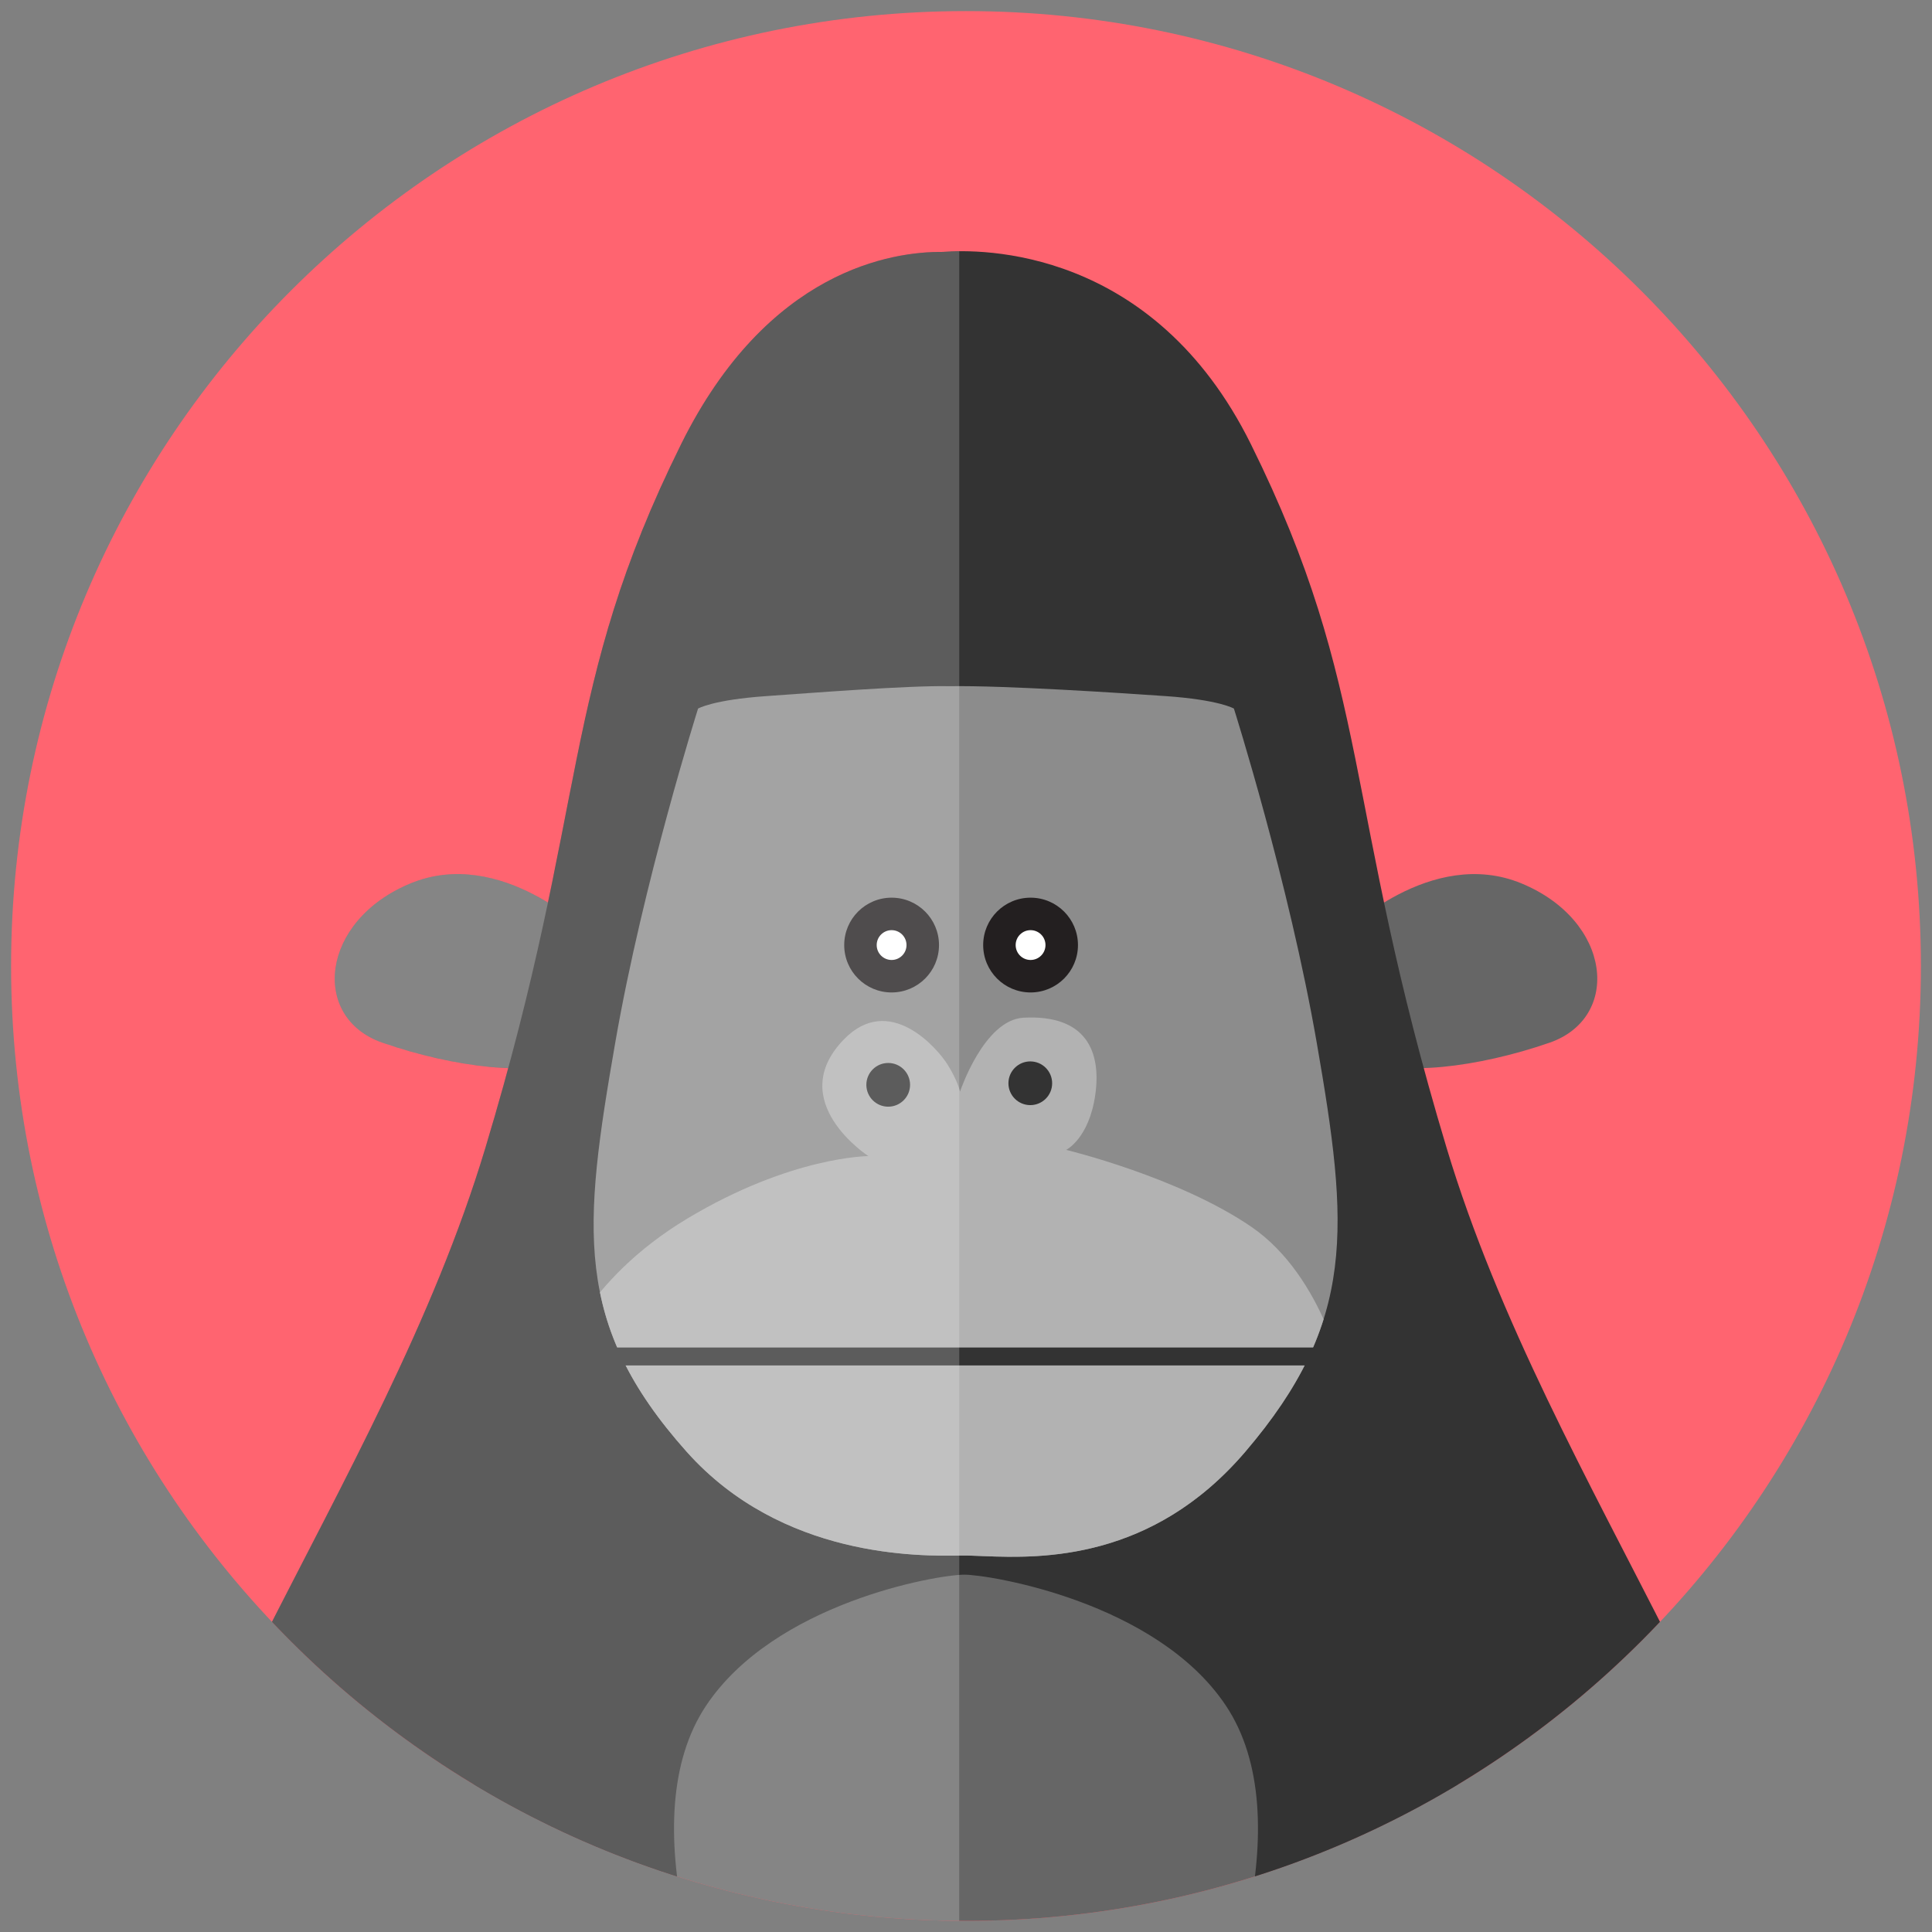 <?xml version="1.0" encoding="utf-8"?>
<!-- Generator: Adobe Illustrator 16.0.0, SVG Export Plug-In . SVG Version: 6.00 Build 0)  -->
<!DOCTYPE svg PUBLIC "-//W3C//DTD SVG 1.1//EN" "http://www.w3.org/Graphics/SVG/1.1/DTD/svg11.dtd">
<svg version="1.1" id="Layer_1" xmlns="http://www.w3.org/2000/svg" xmlns:xlink="http://www.w3.org/1999/xlink" x="0px" y="0px"
	 width="206.93px" height="206.93px" viewBox="0 0 206.93 206.93" enable-background="new 0 0 206.93 206.93" xml:space="preserve">
<rect x="0" y="0" width="206.93" height="206.93" fill="#808080" stroke="none"/>
<g>
	<g>
		<path fill="#FF6470" d="M205.74,103.465c0-56.486-45.791-102.276-102.275-102.276c-56.486,0-102.276,45.79-102.276,102.276
			s45.79,102.276,102.276,102.276C159.949,205.741,205.74,159.951,205.74,103.465"/>
	</g>
	<g>
		<defs>
			<path id="SVGID_1_" d="M1.189,103.465c0,56.485,45.79,102.276,102.276,102.276c56.485,0,102.276-45.791,102.276-102.276
				S159.95,1.189,103.465,1.189C46.979,1.189,1.189,46.98,1.189,103.465"/>
		</defs>
		<clipPath id="SVGID_2_">
			<use xlink:href="#SVGID_1_"  overflow="visible"/>
		</clipPath>
		<path clip-path="url(#SVGID_2_)" fill="#666666" d="M63.028,99.972c0,0-9.364-9.364-19.063-5.352
			c-9.697,4.014-10.701,14.382-3.01,17.057c7.692,2.676,16.389,3.679,19.398,1.672C63.362,111.343,63.028,99.972,63.028,99.972"/>
		<path clip-path="url(#SVGID_2_)" fill="#666666" d="M143.902,99.972c0,0,9.364-9.364,19.063-5.352
			c9.698,4.014,10.702,14.382,3.01,17.057c-7.692,2.676-16.388,3.679-19.398,1.672C143.568,111.343,143.902,99.972,143.902,99.972"
			/>
		<path clip-path="url(#SVGID_2_)" fill="#666666" d="M216.92,362.837c-4.905-5.797-19.62-4.013-19.62-4.013
			s9.81-14.269,14.715-28.093c4.905-13.823,8.026-45.037-2.229-53.509c-10.257-8.474-30.322,10.256-30.322,10.256
			c-2.021,3.032-12.839,20.633-23.689,39.221c3.825-14.416,7.116-27.278,7.638-30.749c1.337-8.918-3.568-106.127-11.148-119.951
			c-6.762-12.329-40.814-15.078-48.1-15.529v-0.077c0,0-0.261,0.012-0.698,0.037c-0.438-0.025-0.699-0.037-0.699-0.037l0.001,0.077
			c-7.286,0.451-41.339,3.2-48.1,15.529c-7.581,13.824-12.486,111.033-11.148,119.951c0.521,3.471,3.812,16.333,7.637,30.749
			c-10.851-18.588-21.668-36.188-23.689-39.221c0,0-20.066-18.729-30.322-10.256c-10.256,8.472-7.134,39.686-2.229,53.509
			C-0.18,344.556,9.63,358.824,9.63,358.824s-14.715-1.784-19.62,4.013c-4.906,5.798-0.892,13.378,2.229,13.823
			c2.476,0.354,50.635,0.427,72.483-0.892h38.49h0.505h38.491c21.848,1.318,70.008,1.246,72.481,0.892
			C217.812,376.215,221.825,368.635,216.92,362.837"/>
		<path clip-path="url(#SVGID_2_)" fill="#333333" d="M198.192,230.847c-4.905-39.686-32.106-70.899-43.254-107.91
			c-11.147-37.012-7.946-49.091-20.957-75.359c-10.474-21.146-28.945-20.921-33.012-20.597c-5.32-0.048-18.733,1.848-28.02,20.597
			c-13.012,26.269-9.81,38.348-20.958,75.359c-11.147,37.011-38.349,68.225-43.254,107.91
			c-4.905,39.687,6.243,90.074,11.148,108.804c4.904,18.728,11.594,32.105,18.728,33.442c7.135,1.339,10.702-8.472,10.702-8.472
			s1.338,9.811,8.027,9.811c6.688,0,8.918-9.364,8.918-9.364s-0.543,9.141,6.242,9.81s8.473-8.472,8.473-8.472
			s1.338,8.472,9.81,8.026c8.474-0.446,9.811-49.497,10.702-64.657c0.893-15.161-4.905-53.956-19.174-80.266
			c-7.077-13.047-14.715-34.78-6.689-46.82c7.319-10.978,24.627-14.019,27.661-14.032c2.551-0.012,20.56,2.842,28.02,14.032
			c8.025,12.04,0.388,33.773-6.689,46.82c-14.269,26.31-20.065,65.104-19.174,80.266c0.892,15.16,2.229,64.211,10.702,64.657
			c8.472,0.445,9.81-8.026,9.81-8.026s1.688,9.141,8.473,8.472s6.242-9.81,6.242-9.81s2.23,9.364,8.919,9.364
			s8.026-9.811,8.026-9.811s3.567,9.811,10.702,8.472c7.134-1.337,13.823-14.715,18.728-33.442
			C191.948,320.921,203.097,270.533,198.192,230.847"/>
		<path clip-path="url(#SVGID_2_)" fill="#8C8C8C" d="M141.031,111.677c-2.988-17.2-8.871-35.784-8.871-35.784
			s-1.564-0.938-7.341-1.338c-4.585-0.317-17.2-1.154-23.118-1.058c-4.393-0.097-15.006,0.74-19.591,1.058
			c-5.777,0.399-7.342,1.338-7.342,1.338s-5.883,18.584-8.871,35.784c-3.428,19.732-4.588,30.099,7.647,43.811
			c10.215,11.447,24.998,11.196,29.447,11.12c4.653-0.08,18.813,2.437,30.392-11.12C145.32,141.514,144.459,131.409,141.031,111.677
			"/>
	</g>
	<g>
		<defs>
			<path id="SVGID_3_" d="M101.702,73.496c-4.394-0.095-15.007,0.742-19.592,1.059c-5.777,0.398-7.342,1.337-7.342,1.337
				s-5.883,18.584-8.871,35.785c-3.428,19.732-4.588,30.1,7.647,43.812c10.215,11.446,24.999,11.195,29.447,11.119
				c0.646-0.011,1.477,0.029,2.459,0.067c6.081,0.242,17.963,0.485,27.933-11.187c11.936-13.975,11.075-24.079,7.647-43.812
				c-2.988-17.201-8.871-35.785-8.871-35.785s-1.564-0.938-7.341-1.337c-4.342-0.3-15.876-1.065-22.115-1.065
				C102.352,73.49,102.018,73.491,101.702,73.496"/>
		</defs>
		<clipPath id="SVGID_4_">
			<use xlink:href="#SVGID_3_"  overflow="visible"/>
		</clipPath>
		<path clip-path="url(#SVGID_4_)" fill="#B2B2B2" d="M59.795,145.901c0,0,2.675-8.695,13.822-15.384
			c11.148-6.689,19.398-6.689,19.398-6.689s-9.084-5.882-2.608-12.522c4.849-4.973,9.965,0.93,11.08,2.713
			c1.115,1.784,1.338,2.899,1.338,2.899s2.564-7.692,6.801-7.915c6.683-0.353,8.352,3.583,7.684,8.265
			c-0.669,4.682-3.114,5.892-3.114,5.892s12.04,2.899,19.844,8.25c7.804,5.352,10.033,16.723,10.033,16.723
			s-18.06,23.187-39.241,24.302C83.651,173.548,59.795,145.901,59.795,145.901"/>
		<path clip-path="url(#SVGID_4_)" fill="#333333" d="M97.475,116.192c0,1.293-1.049,2.341-2.342,2.341s-2.341-1.048-2.341-2.341
			s1.048-2.341,2.341-2.341S97.475,114.899,97.475,116.192"/>
		<path clip-path="url(#SVGID_4_)" fill="#333333" d="M112.692,116.025c0,1.293-1.049,2.341-2.342,2.341s-2.341-1.048-2.341-2.341
			s1.048-2.341,2.341-2.341S112.692,114.732,112.692,116.025"/>
	</g>
	<g>
		<defs>
			<path id="SVGID_5_" d="M1.189,103.465c0,56.485,45.79,102.276,102.276,102.276c56.485,0,102.276-45.791,102.276-102.276
				S159.95,1.189,103.465,1.189C46.979,1.189,1.189,46.98,1.189,103.465"/>
		</defs>
		<clipPath id="SVGID_6_">
			<use xlink:href="#SVGID_5_"  overflow="visible"/>
		</clipPath>
		<rect x="61.021" y="144.326" clip-path="url(#SVGID_6_)" fill="#333333" width="82.94" height="1.923"/>
		<path clip-path="url(#SVGID_6_)" fill="#231F20" d="M100.573,101.222c0-2.803-2.273-5.075-5.076-5.075s-5.076,2.272-5.076,5.075
			c0,2.804,2.273,5.076,5.076,5.076S100.573,104.026,100.573,101.222"/>
		<path clip-path="url(#SVGID_6_)" fill="#FFFFFF" d="M97.093,101.222c0-0.882-0.715-1.596-1.596-1.596
			c-0.882,0-1.597,0.714-1.597,1.596c0,0.883,0.715,1.597,1.597,1.597C96.378,102.819,97.093,102.105,97.093,101.222"/>
		<path clip-path="url(#SVGID_6_)" fill="#231F20" d="M115.457,101.222c0-2.803-2.272-5.075-5.076-5.075
			c-2.803,0-5.076,2.272-5.076,5.075c0,2.804,2.273,5.076,5.076,5.076C113.185,106.298,115.457,104.026,115.457,101.222"/>
		<path clip-path="url(#SVGID_6_)" fill="#FFFFFF" d="M111.978,101.222c0-0.882-0.715-1.596-1.597-1.596s-1.597,0.714-1.597,1.596
			c0,0.883,0.715,1.597,1.597,1.597S111.978,102.105,111.978,101.222"/>
		<g opacity="0.2" clip-path="url(#SVGID_6_)">
			<g>
				<defs>
					<rect id="SVGID_7_" x="-12.287" y="26.907" width="115.027" height="349.975"/>
				</defs>
				<clipPath id="SVGID_8_">
					<use xlink:href="#SVGID_7_"  overflow="visible"/>
				</clipPath>
				<path clip-path="url(#SVGID_8_)" fill="#FFFFFF" d="M102.74,26.907c-0.733,0.007-1.338,0.038-1.772,0.073
					c-5.319-0.048-18.731,1.848-28.019,20.596C63.612,66.43,62.623,77.976,58.69,96.671c-3.64-2.225-9.124-4.367-14.726-2.051
					c-9.697,4.015-10.701,14.381-3.009,17.057c4.617,1.605,9.587,2.603,13.479,2.715c-0.732,2.702-1.536,5.533-2.443,8.545
					c-11.148,37.011-38.35,68.224-43.254,107.911c-1.764,14.266-1.446,29.913-0.096,44.978c-4.183-1.24-8.313-1.233-11.497,1.397
					c-10.257,8.472-7.136,39.687-2.23,53.509c4.905,13.824,14.715,28.094,14.715,28.094s-14.715-1.785-19.62,4.012
					c-4.904,5.798-0.892,13.378,2.23,13.823c2.475,0.354,50.634,0.428,72.482-0.892h38.019V26.907z"/>
			</g>
		</g>
	</g>
</g>
</svg>
